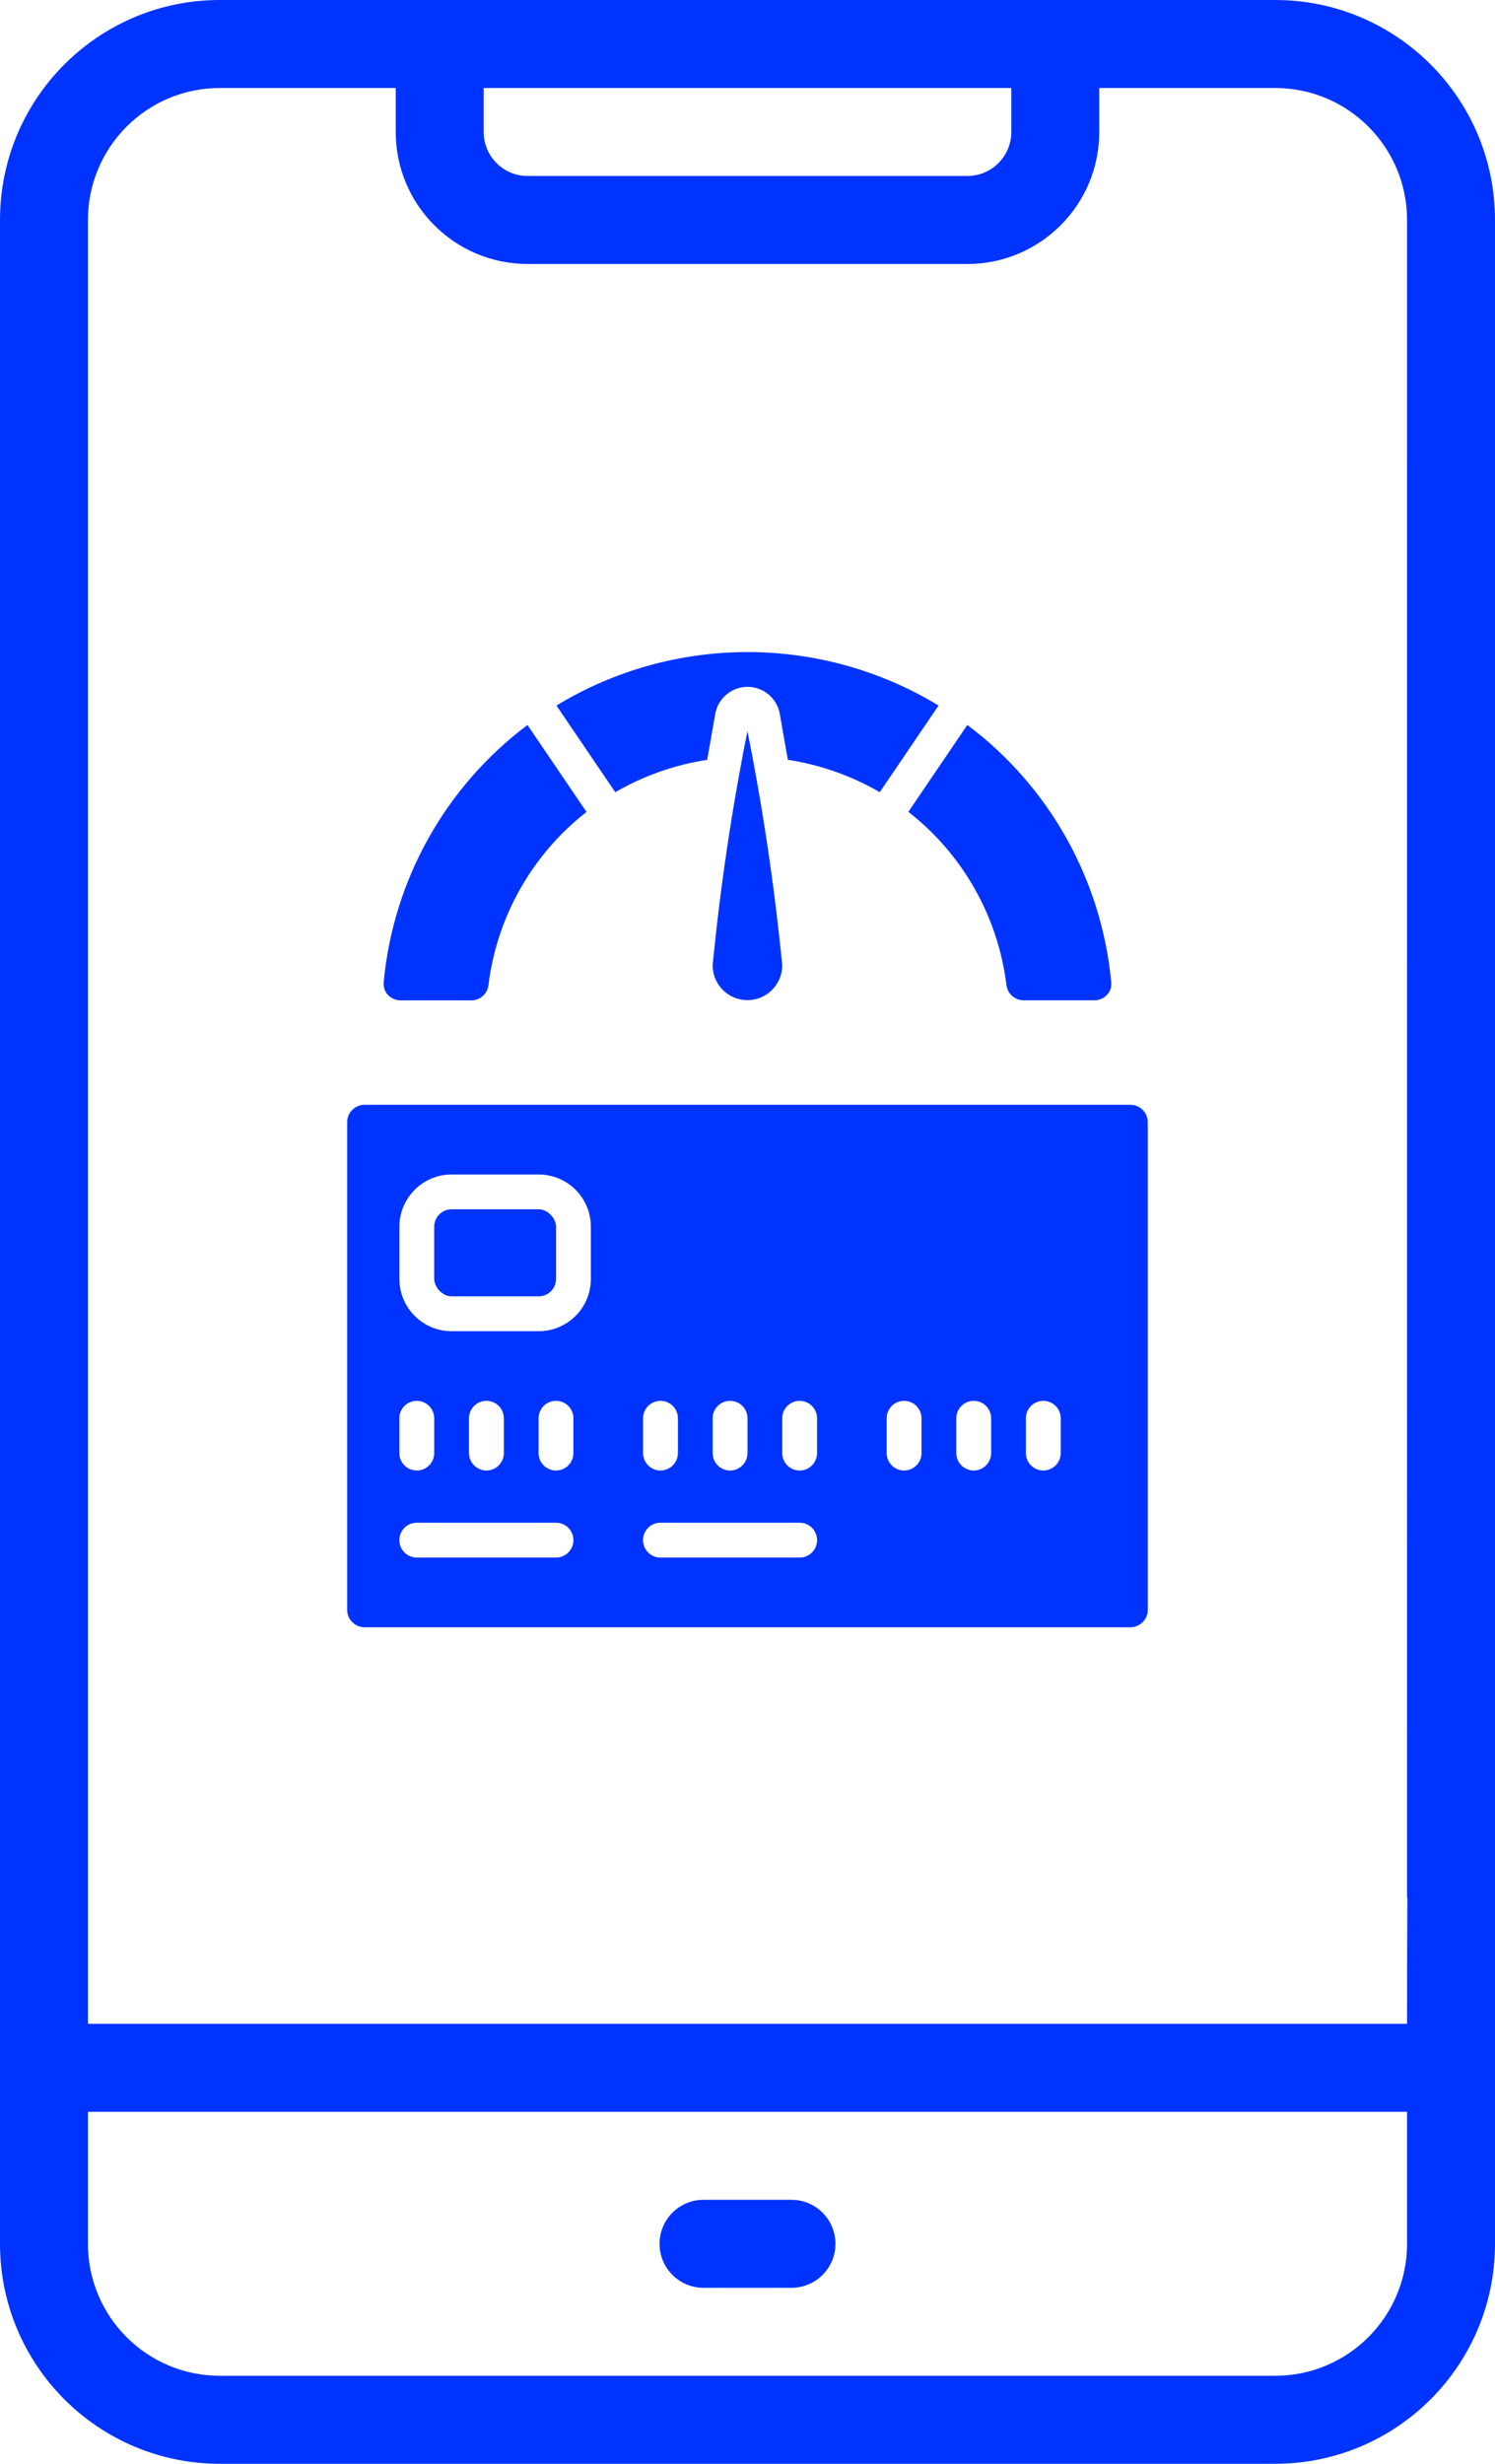 <?xml version="1.0" encoding="UTF-8"?>
<svg id="Camada_2" data-name="Camada 2" xmlns="http://www.w3.org/2000/svg" viewBox="0 0 272 448">
  <defs>
    <style>
      .cls-1 {
        fill: #03f;
      }
    </style>
  </defs>
  <g id="Camada_1-2" data-name="Camada 1">
    <g>
      <g id="Mobile_Banking" data-name="Mobile Banking">
        <path class="cls-1" d="M232,0H40C17.9,0,0,17.91,0,40v368c0,22.09,17.9,40,40,40h192c22.09,0,40-17.91,40-40v-108.88c-6.06-5.75-11.45-12.27-16-19.41v35.14c.22,5.98.13,15.18.06,30.15-.03,6.51-.06,14.1-.06,23H16V40c0-13.25,10.74-24,24-24h32v8c0,13.25,10.74,24,24,24h80c13.25,0,24-10.75,24-24v-8h32c13.25,0,24,10.75,24,24v136h16v-16h-10.32c3.17-4.06,6.62-7.85,10.32-11.35V40c0-22.09-17.91-40-40-40ZM256,384v24c0,13.25-10.75,24-24,24H40c-13.26,0-24-10.75-24-24v-24h240ZM184,24c0,4.42-3.59,8-8,8h-80c-4.42,0-8-3.58-8-8v-8h96v8ZM256,272h16v-16h-16v16Z"/>
        <path class="cls-1" d="M128,416h16c4.42,0,8-3.58,8-8s-3.58-8-8-8h-16c-4.42,0-8,3.58-8,8s3.58,8,8,8Z"/>
        <rect class="cls-1" x="256" y="84.33" width="16" height="260.67"/>
      </g>
      <g>
        <path class="cls-1" d="M160.06,144.05l10.7-15.76c-21.36-12.96-48.16-12.96-69.52,0l10.7,15.76c5.16-2.99,10.83-4.99,16.73-5.89.49-2.85.98-5.64,1.46-8.33.57-3.25,3.66-5.42,6.9-4.85,2.48.43,4.42,2.37,4.85,4.85.48,2.69.97,5.49,1.46,8.33,5.9.9,11.57,2.9,16.73,5.89Z"/>
        <path class="cls-1" d="M205.66,200.89H66.33c-1.75,0-3.17,1.42-3.17,3.17v88.66c0,1.75,1.42,3.17,3.17,3.17h139.33c1.75,0,3.17-1.42,3.17-3.17v-88.66c0-1.75-1.42-3.17-3.17-3.17ZM129.66,257.89c0-1.75,1.42-3.17,3.17-3.17s3.17,1.42,3.17,3.17v6.33c0,1.75-1.42,3.17-3.17,3.17s-3.17-1.42-3.17-3.17v-6.33ZM117,257.89c0-1.75,1.42-3.17,3.17-3.17s3.17,1.42,3.17,3.17v6.33c0,1.75-1.42,3.17-3.17,3.17s-3.17-1.42-3.17-3.17v-6.33ZM72.66,257.89c0-1.75,1.42-3.17,3.17-3.17s3.17,1.42,3.17,3.17v6.33c0,1.75-1.42,3.17-3.17,3.17s-3.17-1.42-3.17-3.17v-6.33ZM101.16,283.22h-25.33c-1.75,0-3.17-1.42-3.17-3.17s1.42-3.17,3.17-3.17h25.33c1.75,0,3.17,1.42,3.17,3.17s-1.42,3.17-3.17,3.17ZM85.33,264.22v-6.33c0-1.75,1.42-3.17,3.17-3.17s3.17,1.42,3.17,3.17v6.33c0,1.75-1.42,3.17-3.17,3.17s-3.17-1.42-3.17-3.17ZM104.33,264.22c0,1.75-1.42,3.17-3.17,3.17s-3.17-1.42-3.17-3.17v-6.33c0-1.75,1.42-3.17,3.17-3.17s3.17,1.42,3.17,3.17v6.33ZM107.5,232.56c0,5.25-4.25,9.5-9.5,9.5h-15.83c-5.25,0-9.5-4.25-9.5-9.5v-9.5c0-5.25,4.25-9.5,9.5-9.5h15.83c5.25,0,9.5,4.25,9.5,9.5v9.5ZM145.49,283.22h-25.33c-1.75,0-3.17-1.42-3.17-3.17s1.42-3.17,3.17-3.17h25.33c1.75,0,3.17,1.42,3.17,3.17s-1.42,3.17-3.17,3.17ZM148.66,264.22c0,1.75-1.42,3.17-3.17,3.17s-3.17-1.42-3.17-3.17v-6.33c0-1.75,1.42-3.17,3.17-3.17s3.17,1.42,3.17,3.17v6.33ZM167.66,264.22c0,1.75-1.42,3.17-3.17,3.17s-3.17-1.42-3.17-3.17v-6.33c0-1.75,1.42-3.17,3.17-3.17s3.17,1.42,3.17,3.17v6.33ZM180.33,264.22c0,1.75-1.42,3.17-3.17,3.17s-3.17-1.42-3.17-3.17v-6.33c0-1.75,1.42-3.17,3.17-3.17s3.17,1.42,3.17,3.17v6.33ZM192.99,264.22c0,1.75-1.42,3.17-3.17,3.17s-3.17-1.42-3.17-3.17v-6.33c0-1.75,1.42-3.17,3.17-3.17s3.17,1.42,3.17,3.17v6.33Z"/>
        <path class="cls-1" d="M129.66,175.53c0,3.5,2.84,6.33,6.33,6.33s6.33-2.84,6.33-6.33c-1.4-14.29-3.51-28.5-6.33-42.58-2.82,14.08-4.94,28.29-6.33,42.58Z"/>
        <rect class="cls-1" x="79" y="219.89" width="22.17" height="15.83" rx="3.17" ry="3.17"/>
        <path class="cls-1" d="M183.11,179.02c.14,1.6,1.46,2.83,3.06,2.87h12.95c.88,0,1.72-.37,2.31-1.02.56-.6.83-1.4.75-2.22-1.72-18.61-11.23-35.62-26.18-46.83l-10.73,15.8c9.86,7.69,16.28,18.98,17.83,31.4h0Z"/>
        <path class="cls-1" d="M69.81,178.66c-.08.81.2,1.62.75,2.22.59.65,1.43,1.02,2.31,1.02h12.95c1.6-.04,2.92-1.27,3.06-2.87,1.56-12.41,7.97-23.7,17.83-31.39l-10.74-15.81c-14.95,11.21-24.45,28.23-26.17,46.83h0Z"/>
      </g>
    </g>
  </g>
</svg>